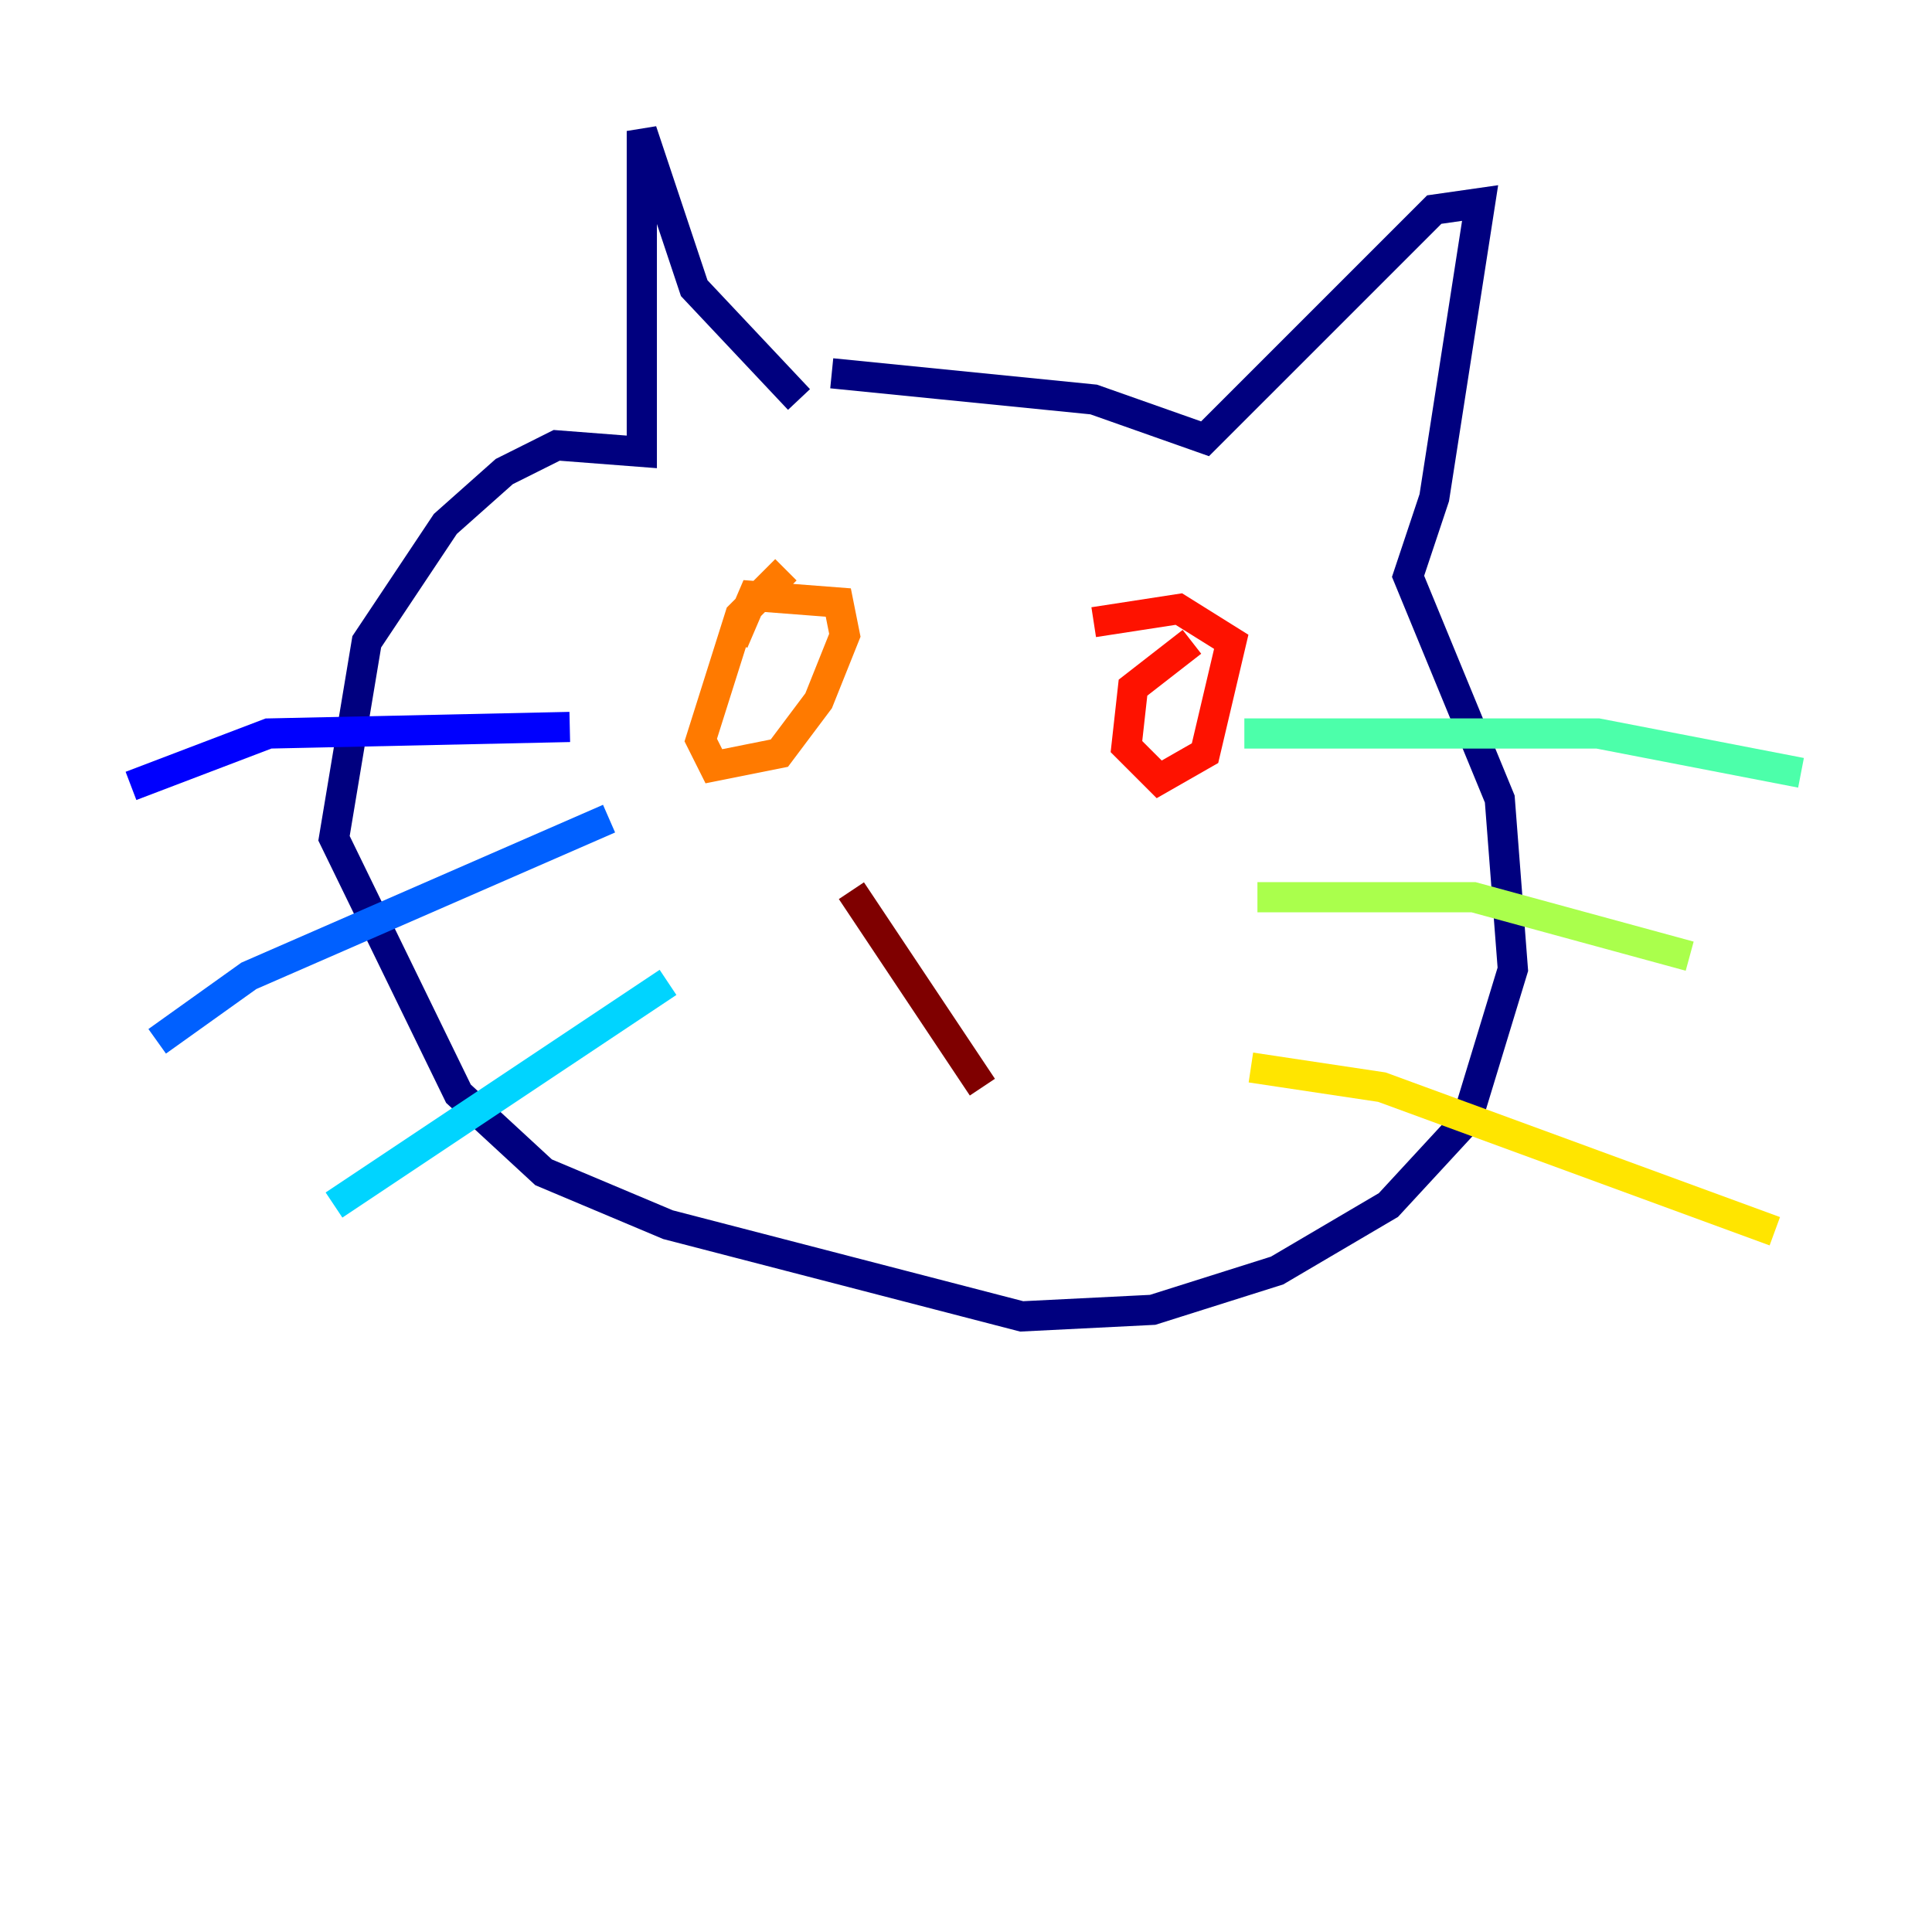 <?xml version="1.0" encoding="utf-8" ?>
<svg baseProfile="tiny" height="128" version="1.2" viewBox="0,0,128,128" width="128" xmlns="http://www.w3.org/2000/svg" xmlns:ev="http://www.w3.org/2001/xml-events" xmlns:xlink="http://www.w3.org/1999/xlink"><defs /><polyline fill="none" points="52.936,26.468 45.993,19.091 42.522,8.678 42.522,29.939 36.881,29.505 33.41,31.241 29.505,34.712 24.298,42.522 22.129,55.539 30.373,72.461 36.014,77.668 44.258,81.139 67.688,87.214 76.366,86.78 84.61,84.176 91.986,79.837 97.193,74.197 100.231,64.217 99.363,52.936 93.288,38.183 95.024,32.976 98.061,13.451 95.024,13.885 79.837,29.071 72.461,26.468 55.105,24.732" stroke="#00007f" stroke-width="2" /><polyline fill="none" points="37.749,48.163 17.79,48.597 8.678,52.068" stroke="#0000fe" stroke-width="2" /><polyline fill="none" points="10.414,68.99 16.488,64.651 40.352,54.237" stroke="#0060ff" stroke-width="2" /><polyline fill="none" points="22.129,79.837 44.258,65.085" stroke="#00d4ff" stroke-width="2" /><polyline fill="none" points="82.441,48.597 105.871,48.597 119.322,51.2" stroke="#4cffaa" stroke-width="2" /><polyline fill="none" points="83.308,59.444 97.627,59.444 111.946,63.349" stroke="#aaff4c" stroke-width="2" /><polyline fill="none" points="82.875,70.725 91.552,72.027 117.586,81.573" stroke="#ffe500" stroke-width="2" /><polyline fill="none" points="52.068,37.749 49.031,40.786 46.427,49.031 47.295,50.766 51.634,49.898 54.237,46.427 55.973,42.088 55.539,39.919 49.898,39.485 48.597,42.522" stroke="#ff7a00" stroke-width="2" /><polyline fill="none" points="78.969,42.522 75.064,45.559 74.63,49.464 76.8,51.634 79.837,49.898 81.573,42.522 78.102,40.352 72.461,41.22" stroke="#fe1200" stroke-width="2" /><polyline fill="none" points="56.407,59.01 65.085,72.027" stroke="#7f0000" stroke-width="2" /></svg>